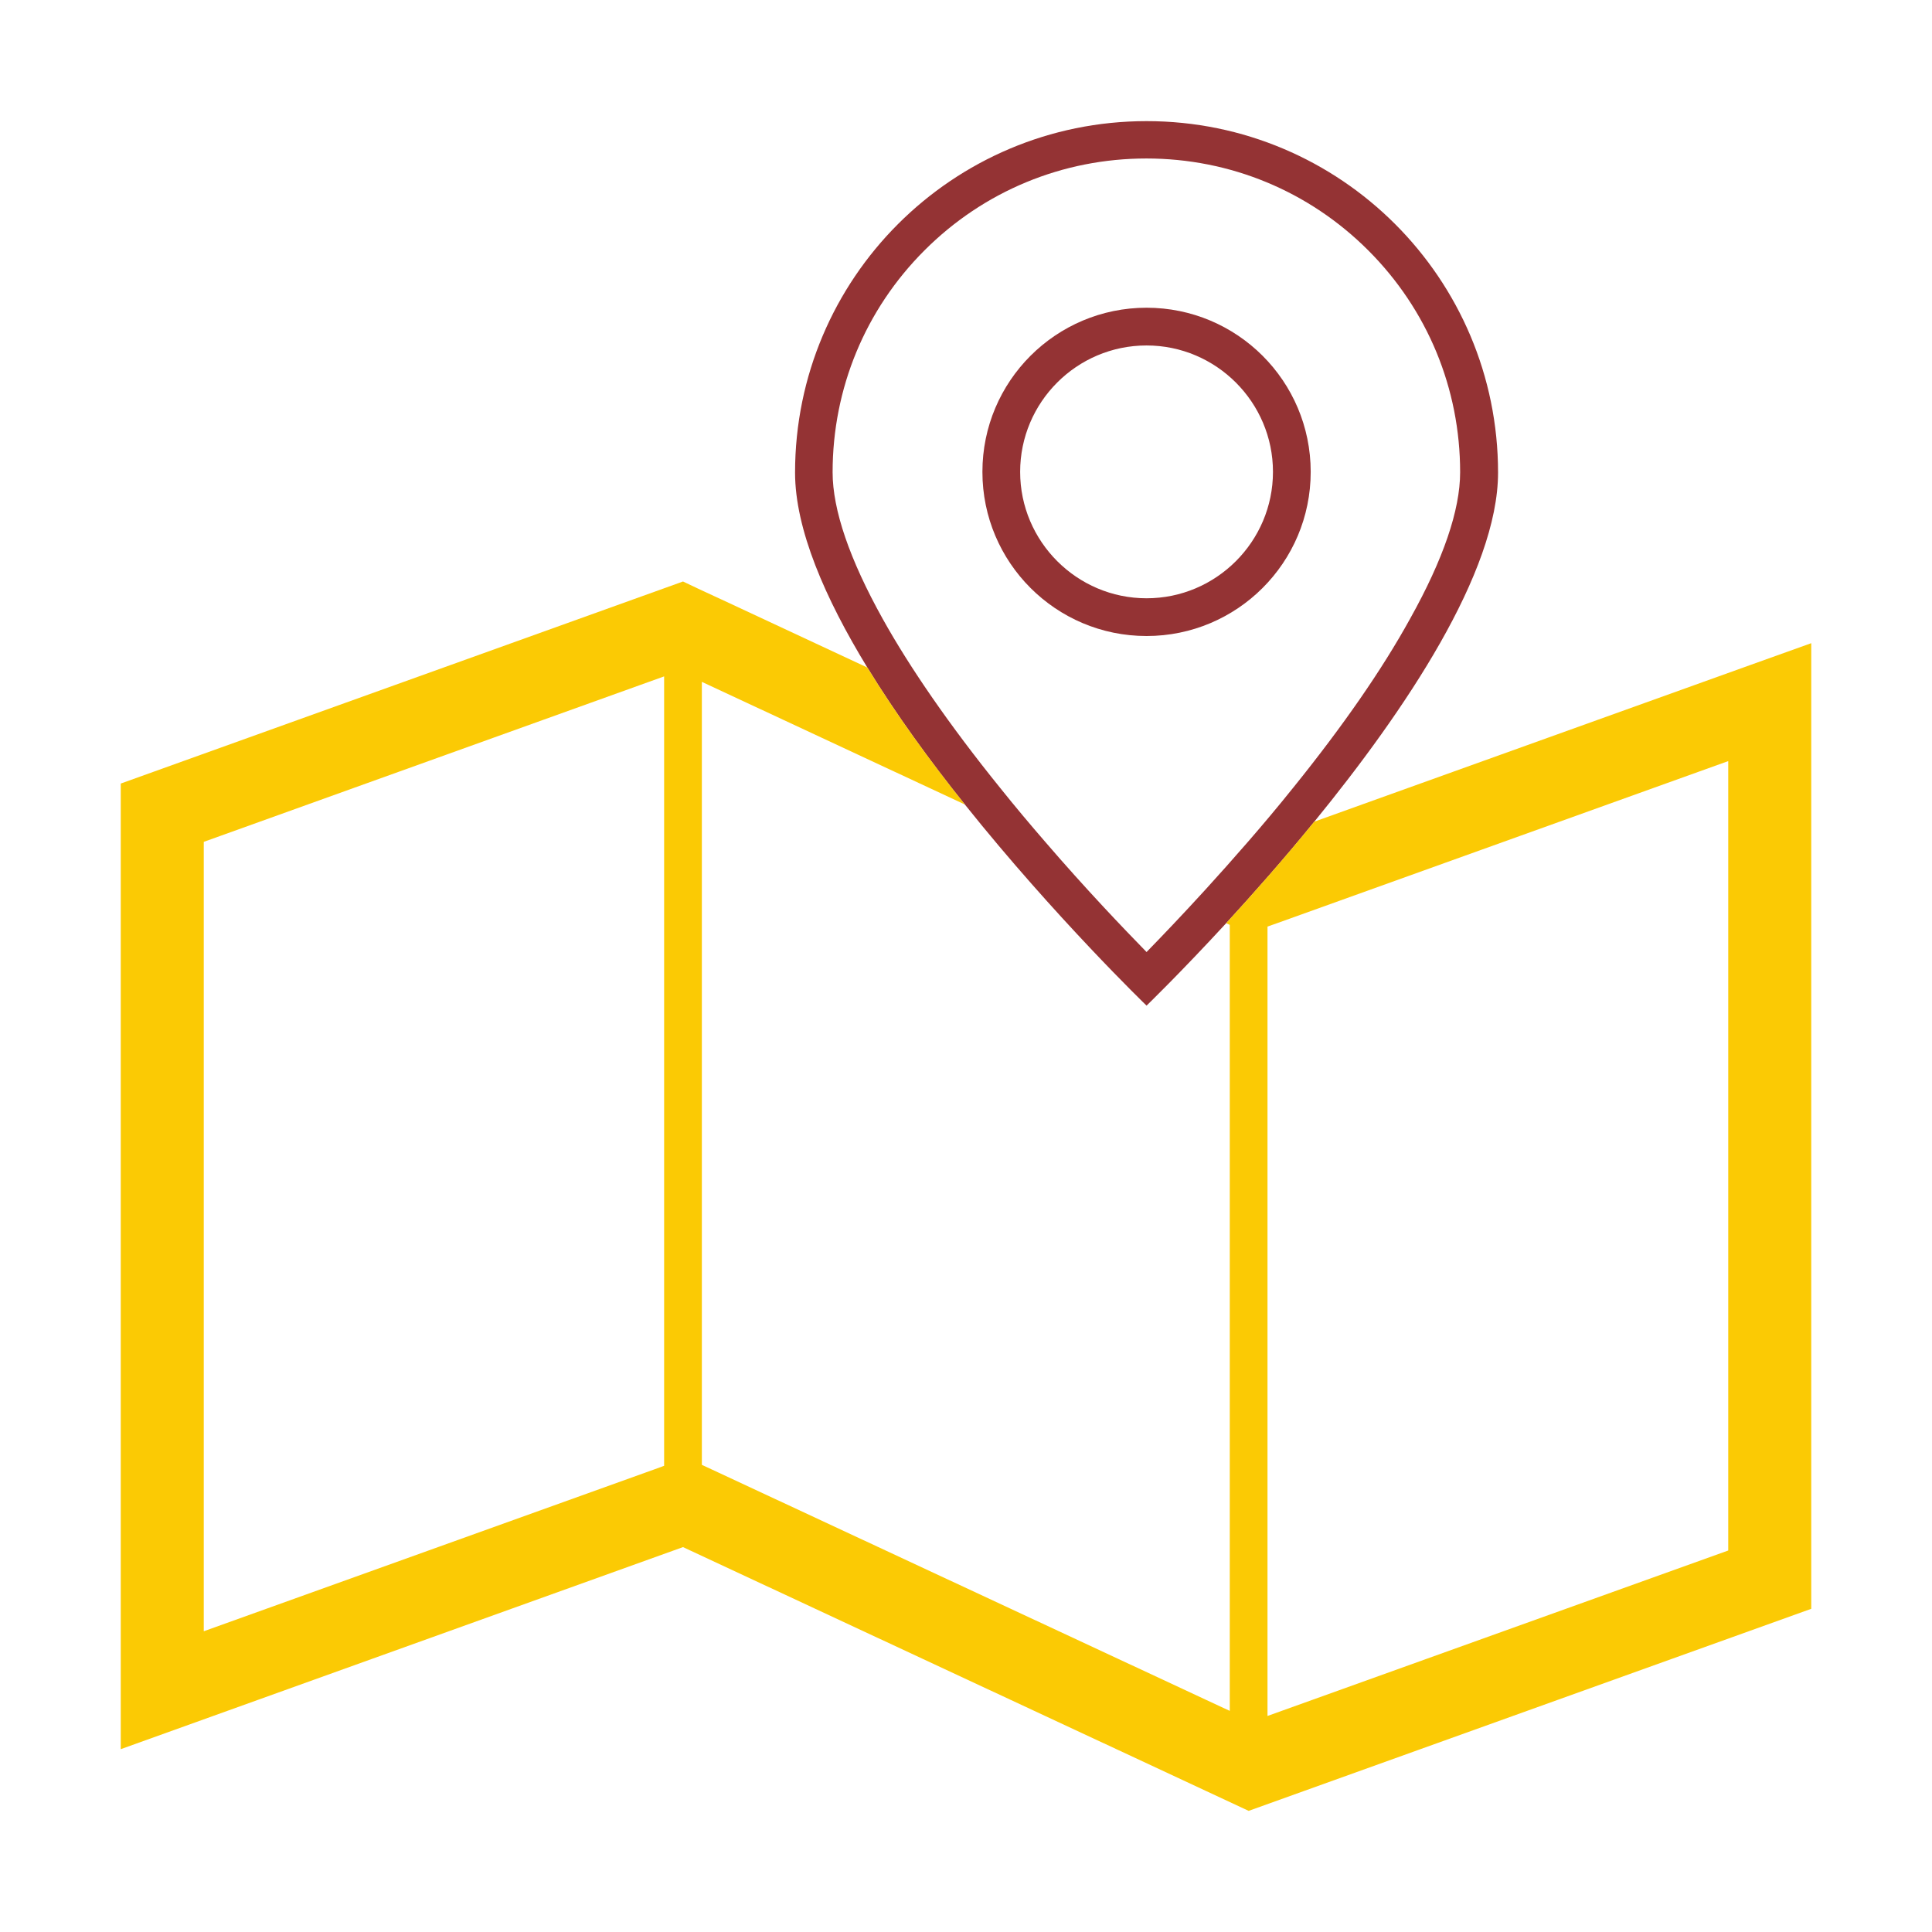 <svg viewBox="0 0 1024 1024" class="icon" version="1.1" xmlns="http://www.w3.org/2000/svg" fill="#000000"><g id="SVGRepo_bgCarrier" stroke-width="0"></g><g id="SVGRepo_tracerCarrier" stroke-linecap="round" stroke-linejoin="round"></g><g id="SVGRepo_iconCarrier"><path d="M607.7 64.2c-102.9 0-186.3 83.4-186.3 186.3 0 30 15.9 66.6 38.3 103.3 15.2 24.8 33.3 49.7 51.7 72.6C559 486 607.7 533 607.7 533s17.7-17.1 42.3-43.8c14-15.3 30.3-33.6 46.7-53.8 47.9-58.7 97.3-132 97.3-184.9 0-102.9-83.4-186.3-186.3-186.3z m77.8 353.2c-8 10-16.1 19.6-23.9 28.6-7.8 9-15.4 17.5-22.5 25.3-12.5 13.7-23.4 25.1-31.4 33.3-12.5-12.8-32.3-33.5-53.8-58.5-7.8-9-15.8-18.5-23.8-28.5-13.5-16.7-25.5-32.7-36.1-48-10.1-14.6-18.8-28.4-26.1-41.5-17.6-31.6-26.6-57.8-26.6-77.8 0-44.4 17.3-86.2 48.7-117.6C521.4 101.3 563.2 84 607.6 84c44.4 0 86.2 17.3 117.6 48.7 31.4 31.4 48.7 73.2 48.7 117.6 0 20-8.9 46.1-26.5 77.6-14.8 26.9-35.6 56.9-61.9 89.5z" fill="#943334"></path><path d="M607.7 183.1c36.9 0 67 30.1 67 67s-30.1 67-67 67-67-30.1-67-67 30-67 67-67m0-20c-48 0-87 38.9-87 87 0 48 38.9 87 87 87 48 0 87-38.9 87-87s-39-87-87-87z" fill="#943334"></path><path d="M927.9 352.4l-195.7 70.3-35.6 12.8c-16.4 20.1-32.7 38.5-46.7 53.8l1.9 0.9v416.6l-12.7-5.9-46.3-21.6-212.2-98.9-8.6-4v-415l139.4 65c-18.4-23-36.5-47.8-51.7-72.6l-77.6-36.2-3.7-1.7-8.6-4-7.8-3.7-2.2 0.8L64 415.3v511.8L362 820l230.8 107.6 46.3 21.6 22.7 10.6L960 852.7V340.9l-32.1 11.5zM352 776.9l-4.9 1.8L108 864.6V446.2l244-87.7v418.4z m564 44.9l-244.2 87.7V491.1l5.1-1.8L916 403.4v418.4z" fill="#fbca04"></path></g></svg>